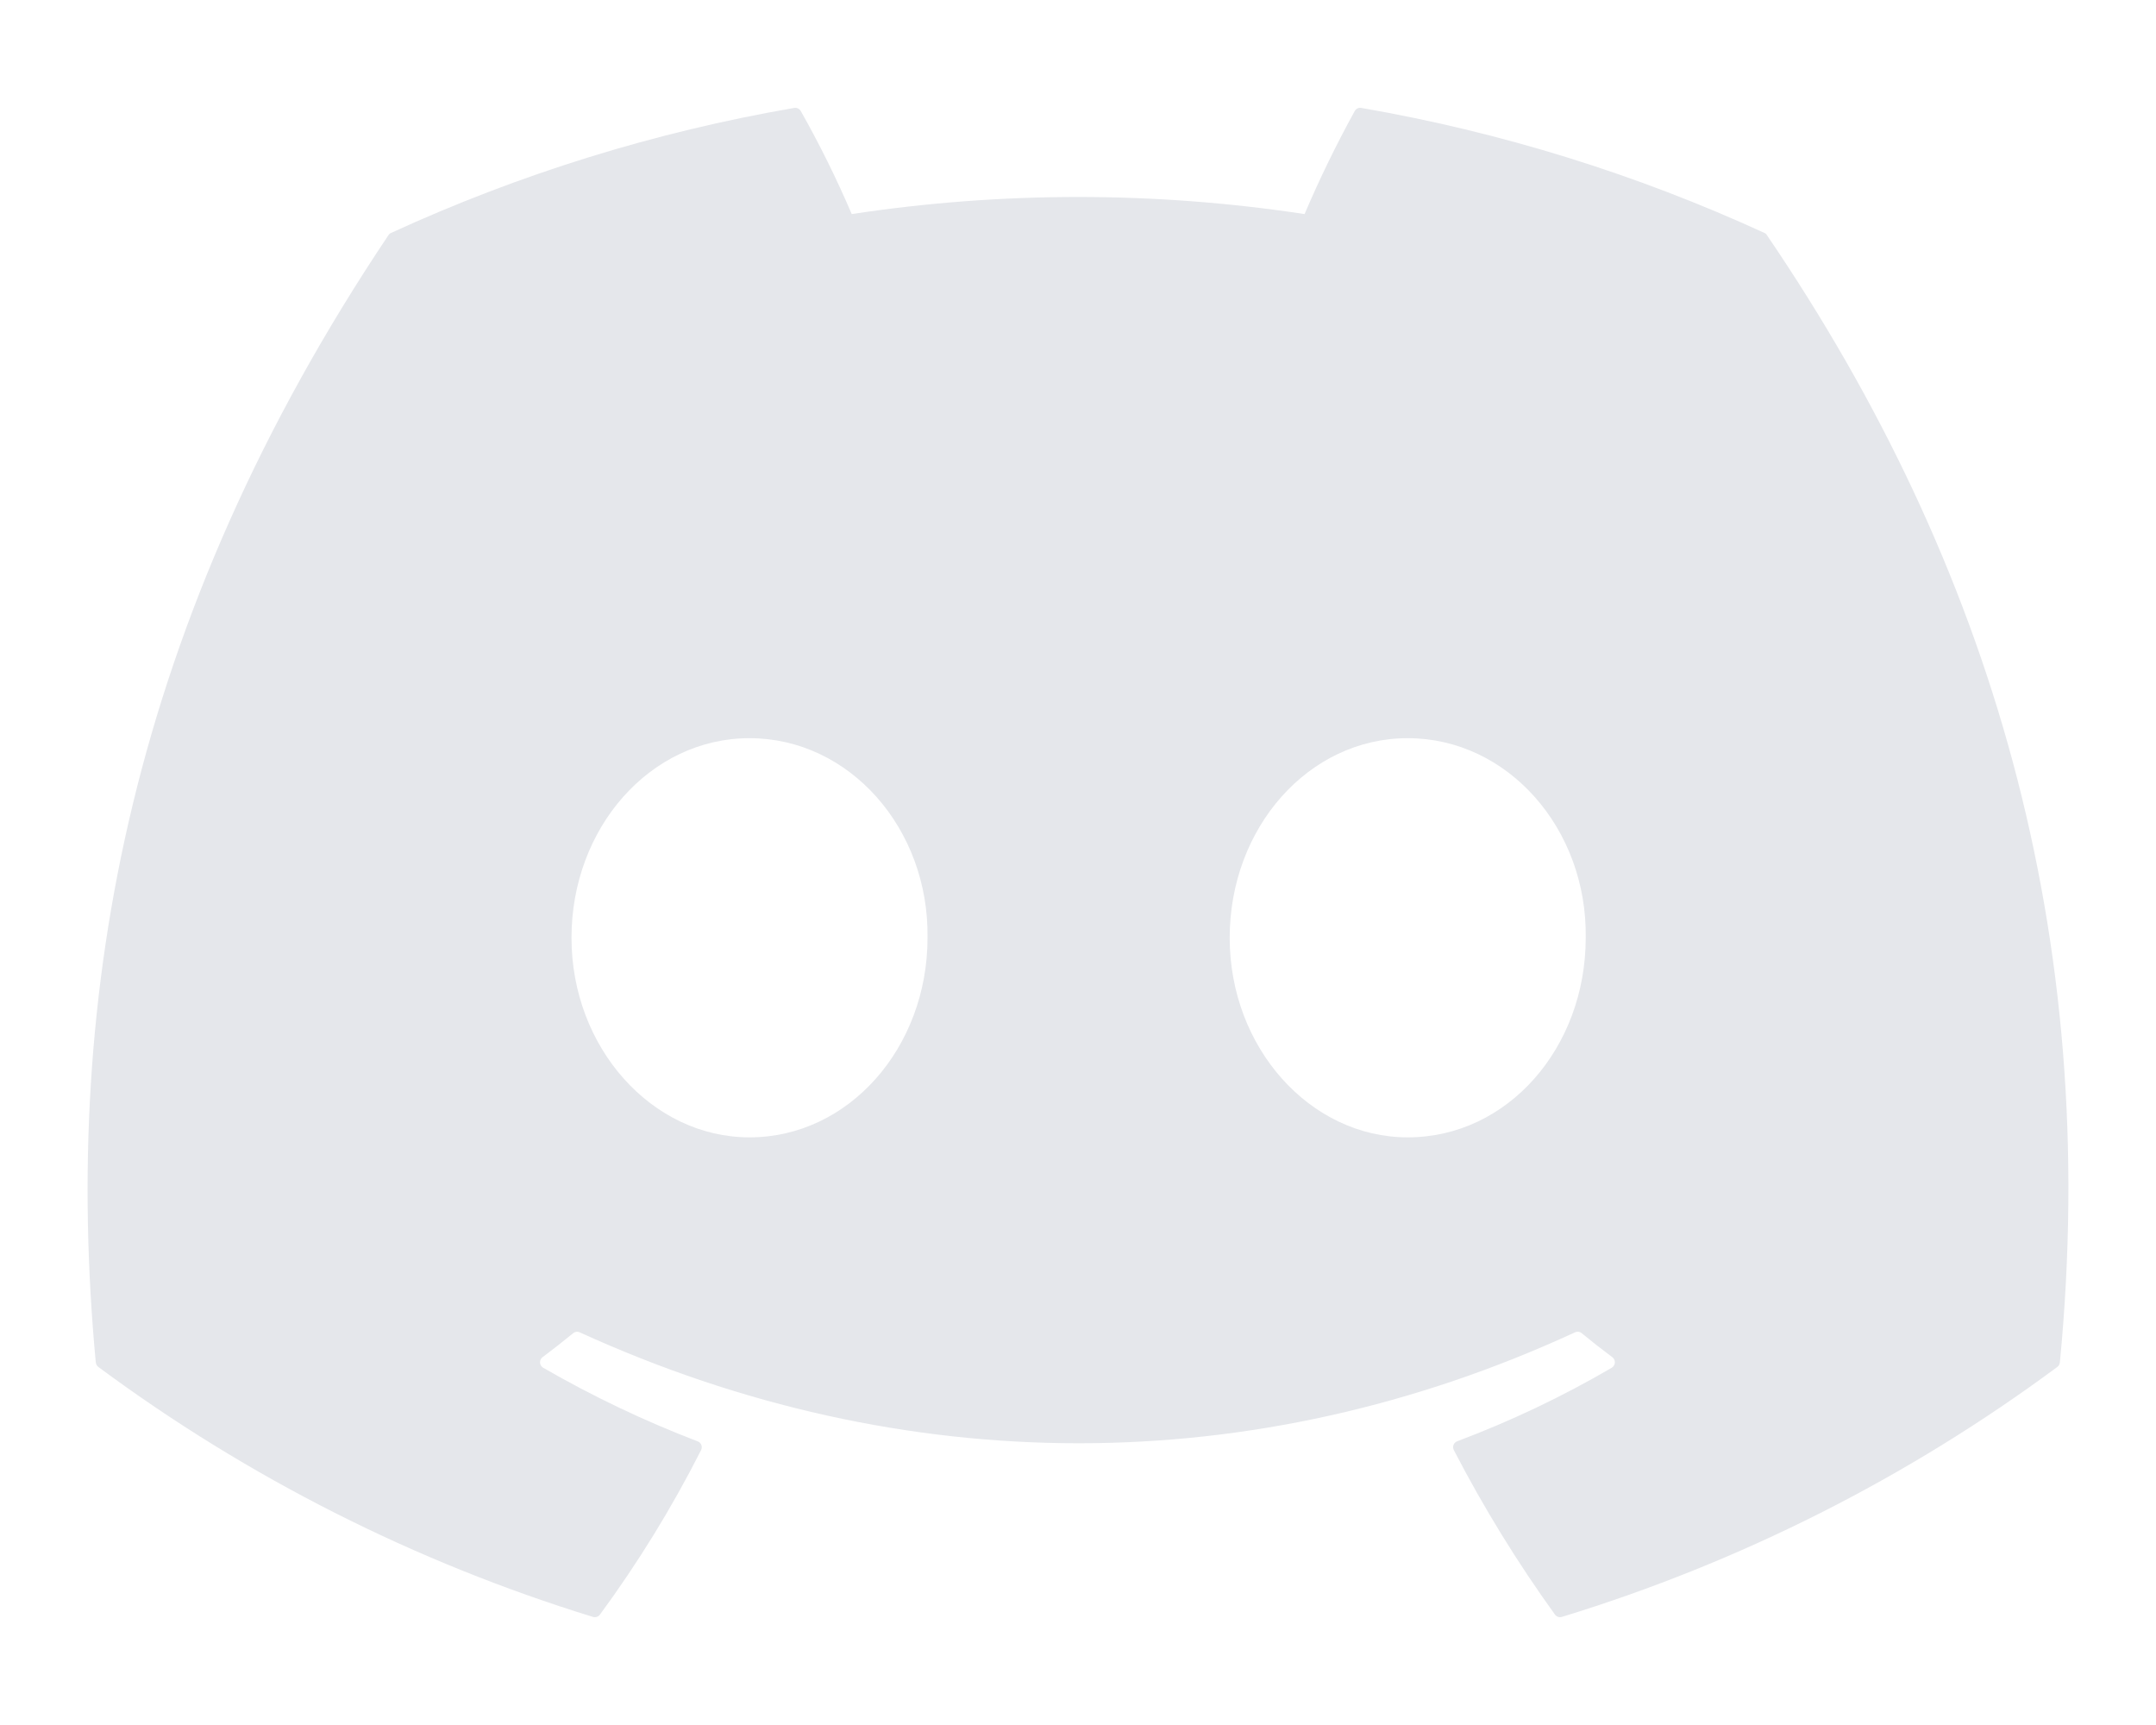 <?xml version="1.0" encoding="UTF-8" standalone="no"?>
<!DOCTYPE svg PUBLIC "-//W3C//DTD SVG 1.1//EN" "http://www.w3.org/Graphics/SVG/1.1/DTD/svg11.dtd">
<svg width="100%" height="100%" viewBox="0 0 640 512" version="1.1" xmlns="http://www.w3.org/2000/svg" xmlns:xlink="http://www.w3.org/1999/xlink" xml:space="preserve" xmlns:serif="http://www.serif.com/" style="fill-rule:evenodd;clip-rule:evenodd;stroke-linejoin:round;stroke-miterlimit:2;">
    <path d="M524.531,69.836C524.368,69.519 524.097,69.271 523.767,69.136C485.644,51.645 445.413,39.172 404.081,32.03C403.313,31.887 402.535,32.255 402.158,32.94C396.68,42.883 391.707,53.096 387.258,63.54C342.705,56.777 297.385,56.777 252.832,63.54C248.354,53.069 243.301,42.854 237.697,32.94C237.304,32.272 236.539,31.909 235.773,32.03C194.437,39.157 154.203,51.631 116.085,69.137C115.759,69.275 115.483,69.512 115.297,69.813C39.068,183.651 18.186,294.69 28.43,404.354C28.488,404.897 28.764,405.393 29.195,405.729C73.582,438.594 123.231,463.681 176.02,479.918C176.78,480.146 177.606,479.875 178.083,479.242C189.421,463.815 199.467,447.479 208.12,430.4C208.252,430.139 208.321,429.851 208.321,429.559C208.321,428.78 207.832,428.08 207.101,427.812C191.259,421.75 175.921,414.443 161.233,405.959C160.658,405.621 160.303,405.001 160.303,404.334C160.303,403.745 160.579,403.189 161.048,402.833C164.13,400.524 167.214,398.122 170.157,395.696C170.689,395.257 171.427,395.158 172.057,395.44C268.286,439.357 372.467,439.357 467.557,395.44C468.188,395.14 468.939,395.231 469.481,395.673C472.425,398.099 475.508,400.524 478.613,402.833C479.088,403.188 479.369,403.748 479.369,404.342C479.369,405.004 479.019,405.619 478.451,405.959C463.796,414.515 448.445,421.817 432.561,427.789C431.835,428.065 431.353,428.765 431.353,429.541C431.353,429.84 431.424,430.134 431.561,430.4C440.358,447.384 450.39,463.699 461.575,479.215C462.039,479.866 462.873,480.149 463.638,479.915C516.522,463.733 566.258,438.644 610.7,405.729C611.138,405.41 611.417,404.917 611.465,404.377C623.729,277.594 590.933,167.465 524.531,69.836ZM222.491,337.58C193.519,337.58 169.647,310.993 169.647,278.341C169.647,245.689 193.056,219.1 222.491,219.1C252.156,219.1 275.797,245.92 275.334,278.339C275.334,310.993 251.924,337.58 222.491,337.58ZM417.871,337.58C388.9,337.58 365.028,310.993 365.028,278.341C365.028,245.689 388.437,219.1 417.871,219.1C447.538,219.1 471.178,245.92 470.715,278.339C470.715,310.993 447.538,337.58 417.871,337.58Z" style="fill:rgb(229,231,235);fill-rule:nonzero;"/>
</svg>
